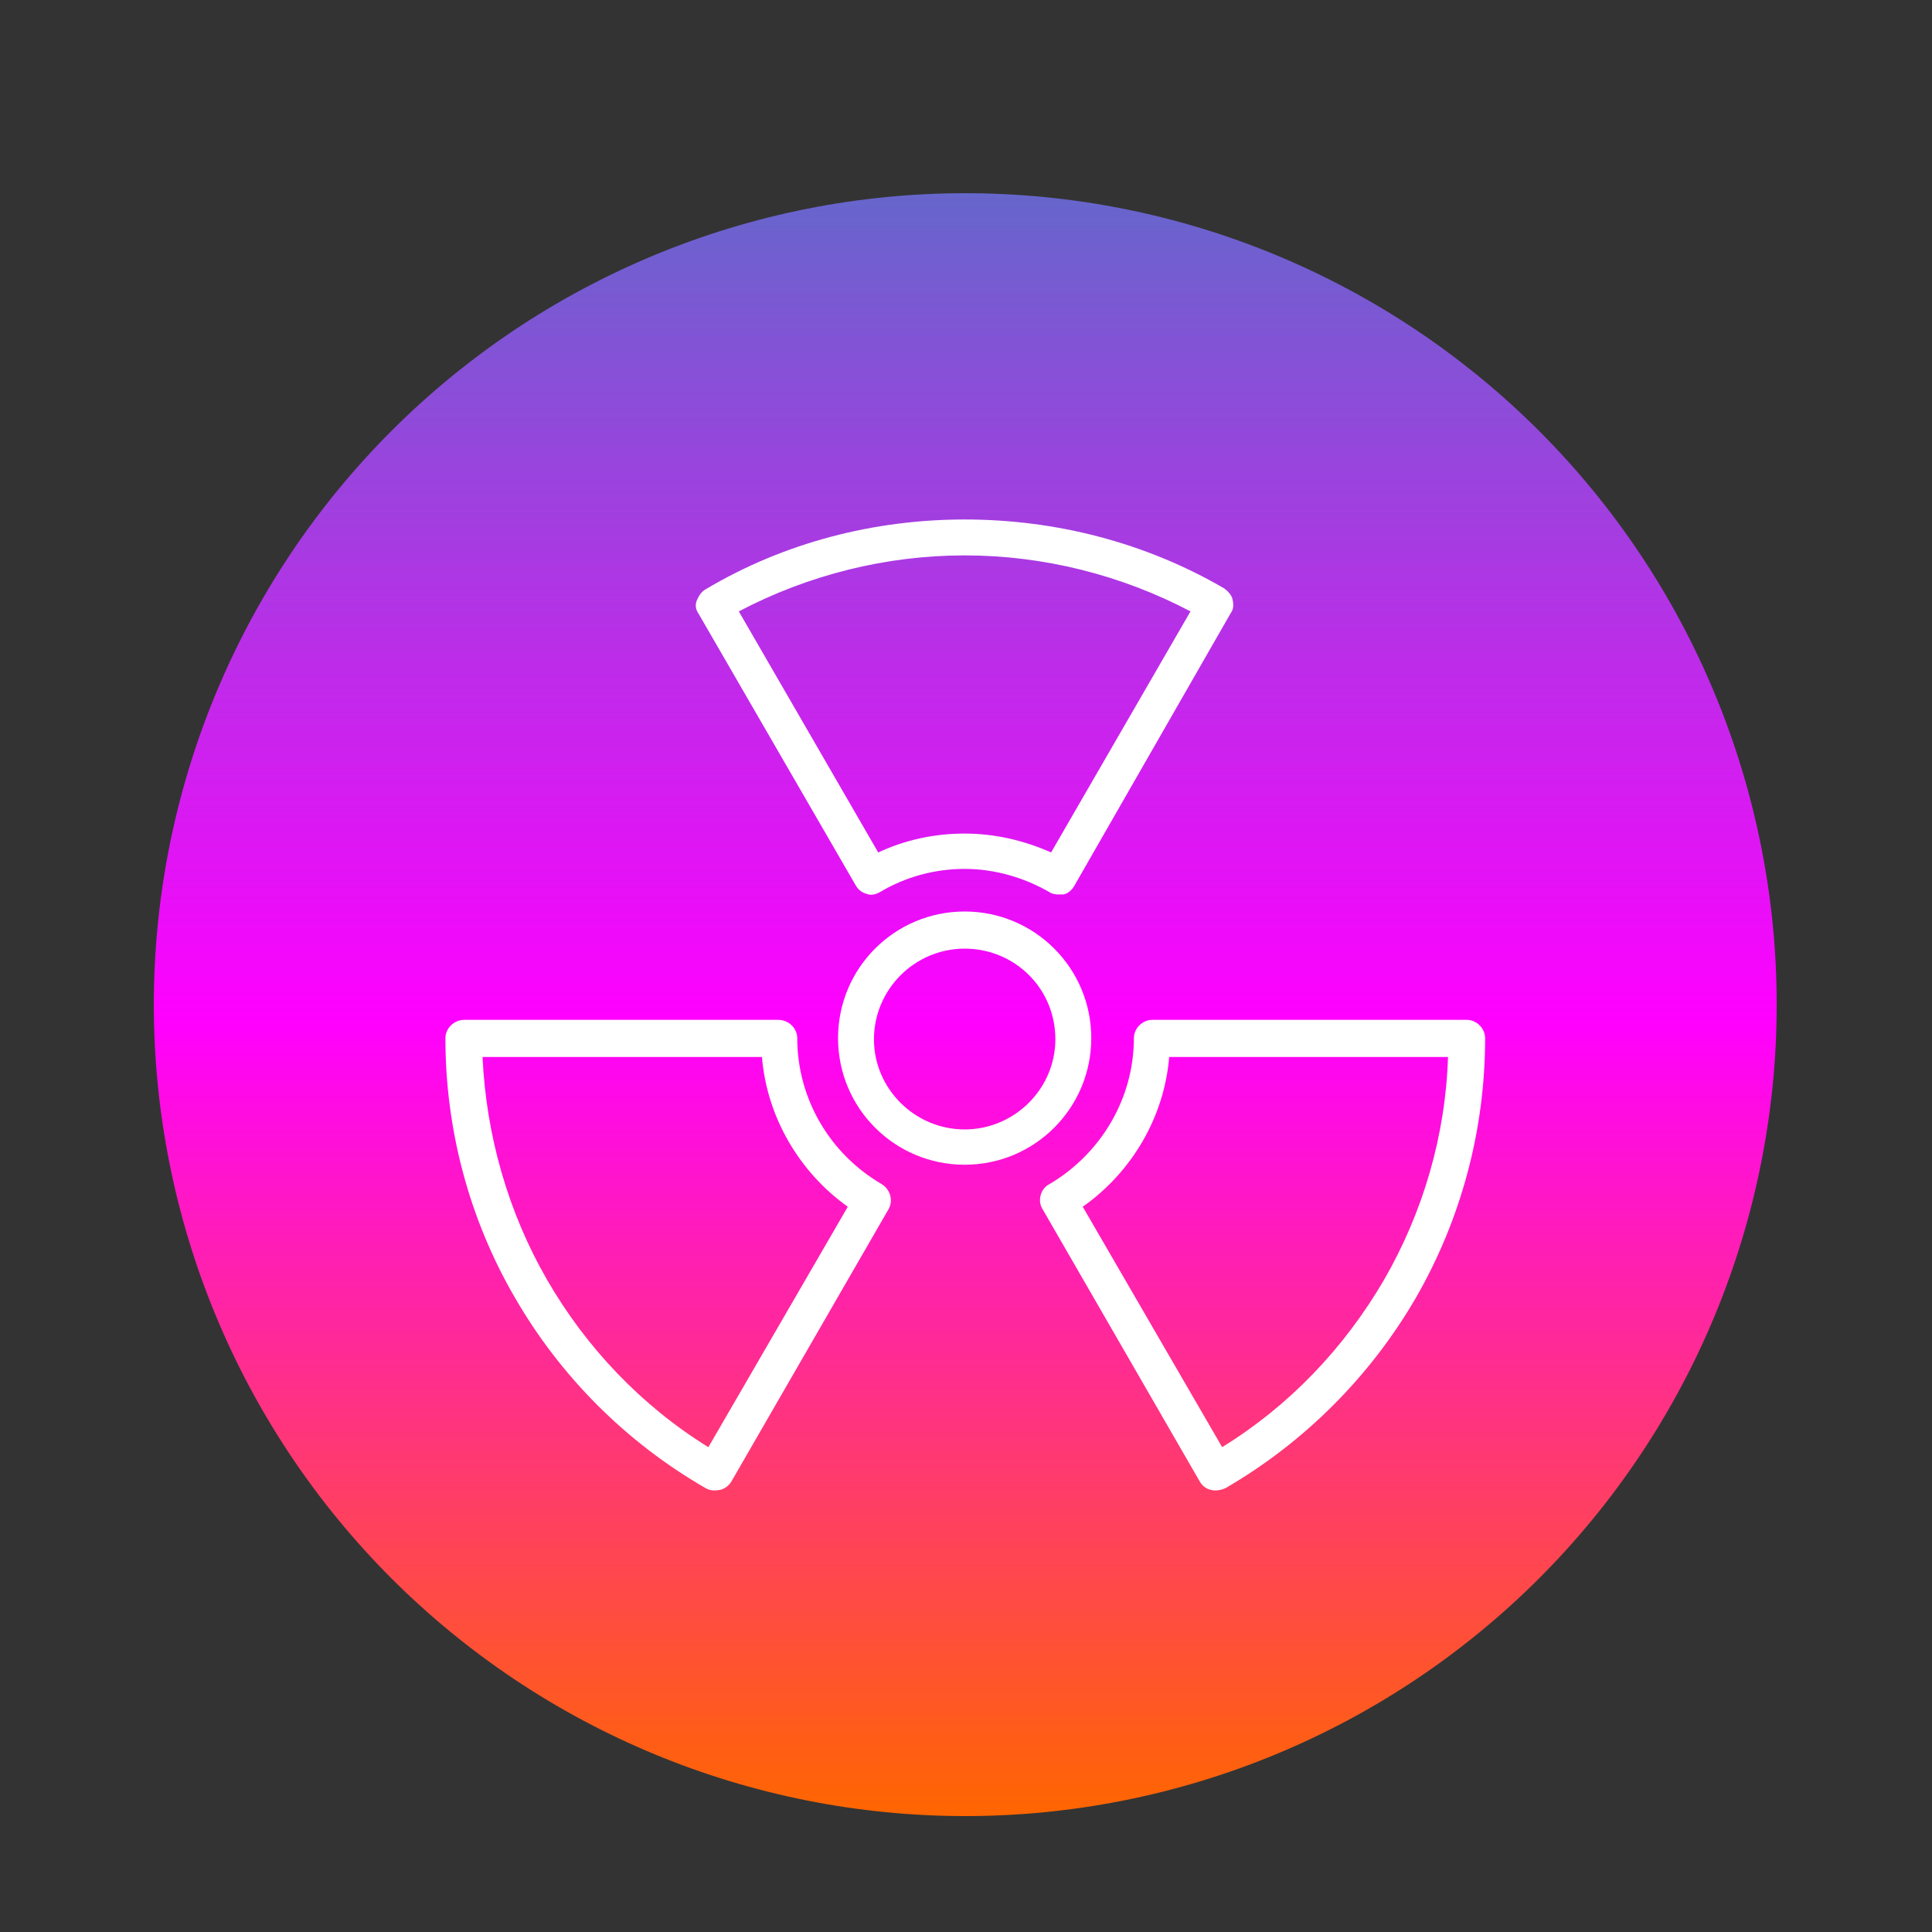 <svg xmlns="http://www.w3.org/2000/svg" xmlns:xlink="http://www.w3.org/1999/xlink" width="500" zoomAndPan="magnify" viewBox="0 0 375 375" height="500" preserveAspectRatio="xMidYMid meet" version="1.0"><rect x="0" y="0" width="375" height="375" fill="#333333" stroke="none"/><defs><clipPath id="e6b6bea21a"><path d="M 29.855 37.5 L 344.855 37.5 L 344.855 352.5 L 29.855 352.5 Z M 29.855 37.5 " clip-rule="nonzero"/></clipPath><clipPath id="b8cc22a043"><path d="M 344.855 195 C 344.855 197.578 344.793 200.152 344.668 202.727 C 344.539 205.301 344.352 207.871 344.098 210.438 C 343.848 213.004 343.531 215.559 343.152 218.109 C 342.773 220.66 342.332 223.199 341.832 225.727 C 341.328 228.254 340.762 230.77 340.137 233.27 C 339.512 235.77 338.824 238.254 338.074 240.719 C 337.328 243.188 336.52 245.633 335.648 248.059 C 334.781 250.488 333.855 252.891 332.867 255.273 C 331.883 257.652 330.836 260.008 329.734 262.34 C 328.633 264.672 327.477 266.973 326.258 269.246 C 325.043 271.52 323.773 273.762 322.449 275.973 C 321.125 278.184 319.746 280.359 318.312 282.504 C 316.883 284.645 315.398 286.754 313.863 288.824 C 312.328 290.895 310.742 292.926 309.105 294.918 C 307.473 296.91 305.789 298.859 304.059 300.77 C 302.324 302.68 300.551 304.547 298.727 306.371 C 296.902 308.191 295.039 309.969 293.129 311.699 C 291.219 313.43 289.266 315.113 287.273 316.75 C 285.281 318.383 283.25 319.969 281.18 321.504 C 279.109 323.039 277.004 324.523 274.859 325.957 C 272.715 327.387 270.539 328.766 268.328 330.094 C 266.117 331.418 263.875 332.688 261.602 333.902 C 259.328 335.117 257.027 336.277 254.695 337.379 C 252.367 338.48 250.012 339.523 247.629 340.512 C 245.25 341.496 242.844 342.426 240.418 343.293 C 237.988 344.16 235.543 344.969 233.078 345.719 C 230.609 346.465 228.125 347.152 225.625 347.781 C 223.125 348.406 220.613 348.973 218.082 349.473 C 215.555 349.977 213.016 350.418 210.469 350.797 C 207.918 351.172 205.359 351.488 202.793 351.742 C 200.23 351.996 197.66 352.184 195.086 352.309 C 192.512 352.438 189.934 352.5 187.355 352.5 C 184.781 352.5 182.203 352.438 179.629 352.309 C 177.055 352.184 174.484 351.996 171.918 351.742 C 169.355 351.488 166.797 351.172 164.246 350.797 C 161.695 350.418 159.16 349.977 156.629 349.473 C 154.102 348.973 151.59 348.406 149.086 347.781 C 146.586 347.152 144.105 346.465 141.637 345.719 C 139.172 344.969 136.723 344.16 134.297 343.293 C 131.871 342.426 129.465 341.496 127.086 340.512 C 124.703 339.523 122.348 338.48 120.016 337.379 C 117.688 336.277 115.387 335.117 113.113 333.902 C 110.84 332.688 108.598 331.418 106.387 330.094 C 104.176 328.766 101.996 327.387 99.855 325.957 C 97.711 324.523 95.605 323.039 93.535 321.504 C 91.465 319.969 89.434 318.383 87.441 316.75 C 85.449 315.113 83.496 313.43 81.586 311.699 C 79.676 309.969 77.809 308.191 75.988 306.371 C 74.164 304.547 72.387 302.68 70.656 300.77 C 68.926 298.859 67.242 296.91 65.609 294.918 C 63.973 292.926 62.387 290.895 60.852 288.824 C 59.316 286.754 57.832 284.645 56.402 282.504 C 54.969 280.359 53.59 278.184 52.266 275.973 C 50.941 273.762 49.668 271.52 48.453 269.246 C 47.238 266.973 46.082 264.672 44.98 262.34 C 43.875 260.008 42.832 257.652 41.848 255.273 C 40.859 252.891 39.934 250.488 39.062 248.059 C 38.195 245.633 37.387 243.188 36.641 240.719 C 35.891 238.254 35.203 235.77 34.578 233.27 C 33.949 230.77 33.387 228.254 32.883 225.727 C 32.379 223.199 31.941 220.66 31.562 218.109 C 31.184 215.559 30.867 213.004 30.617 210.438 C 30.363 207.871 30.172 205.301 30.047 202.727 C 29.922 200.152 29.855 197.578 29.855 195 C 29.855 192.422 29.922 189.848 30.047 187.273 C 30.172 184.699 30.363 182.129 30.617 179.562 C 30.867 176.996 31.184 174.441 31.562 171.891 C 31.941 169.34 32.379 166.801 32.883 164.273 C 33.387 161.746 33.949 159.23 34.578 156.73 C 35.203 154.23 35.891 151.746 36.641 149.281 C 37.387 146.812 38.195 144.367 39.062 141.941 C 39.934 139.512 40.859 137.109 41.848 134.727 C 42.832 132.348 43.875 129.988 44.98 127.66 C 46.082 125.328 47.238 123.027 48.453 120.754 C 49.668 118.48 50.941 116.238 52.266 114.027 C 53.59 111.816 54.969 109.641 56.402 107.496 C 57.832 105.355 59.316 103.246 60.852 101.176 C 62.387 99.105 63.973 97.074 65.609 95.082 C 67.242 93.09 68.926 91.141 70.656 89.23 C 72.387 87.32 74.164 85.453 75.988 83.629 C 77.809 81.809 79.676 80.031 81.586 78.301 C 83.496 76.57 85.449 74.887 87.441 73.25 C 89.434 71.617 91.465 70.031 93.535 68.496 C 95.605 66.961 97.711 65.477 99.855 64.043 C 101.996 62.613 104.176 61.234 106.387 59.906 C 108.598 58.582 110.84 57.312 113.113 56.098 C 115.387 54.883 117.688 53.723 120.016 52.621 C 122.348 51.52 124.703 50.477 127.086 49.488 C 129.465 48.504 131.871 47.574 134.297 46.707 C 136.723 45.84 139.172 45.031 141.637 44.281 C 144.105 43.535 146.586 42.848 149.086 42.219 C 151.59 41.594 154.102 41.027 156.629 40.527 C 159.16 40.023 161.695 39.582 164.246 39.203 C 166.797 38.828 169.355 38.512 171.918 38.258 C 174.484 38.004 177.055 37.816 179.629 37.691 C 182.203 37.562 184.781 37.5 187.355 37.5 C 189.934 37.5 192.512 37.562 195.086 37.691 C 197.66 37.816 200.23 38.004 202.793 38.258 C 205.359 38.512 207.918 38.828 210.469 39.203 C 213.016 39.582 215.555 40.023 218.082 40.527 C 220.613 41.027 223.125 41.594 225.625 42.219 C 228.125 42.848 230.609 43.535 233.078 44.281 C 235.543 45.031 237.992 45.84 240.418 46.707 C 242.844 47.574 245.25 48.504 247.629 49.488 C 250.012 50.477 252.367 51.52 254.695 52.621 C 257.027 53.723 259.328 54.883 261.602 56.098 C 263.875 57.312 266.117 58.582 268.328 59.906 C 270.539 61.234 272.715 62.613 274.859 64.043 C 277.004 65.477 279.109 66.961 281.18 68.496 C 283.25 70.031 285.281 71.617 287.273 73.25 C 289.266 74.887 291.219 76.57 293.129 78.301 C 295.039 80.031 296.902 81.809 298.727 83.629 C 300.551 85.453 302.324 87.32 304.059 89.23 C 305.789 91.141 307.473 93.09 309.105 95.082 C 310.742 97.074 312.328 99.105 313.863 101.176 C 315.398 103.246 316.883 105.355 318.312 107.496 C 319.746 109.641 321.125 111.816 322.449 114.027 C 323.773 116.238 325.043 118.48 326.258 120.754 C 327.477 123.027 328.633 125.328 329.734 127.66 C 330.836 129.988 331.883 132.348 332.867 134.727 C 333.855 137.109 334.781 139.512 335.648 141.941 C 336.52 144.367 337.328 146.812 338.074 149.281 C 338.824 151.746 339.512 154.23 340.137 156.73 C 340.762 159.23 341.328 161.746 341.832 164.273 C 342.332 166.801 342.773 169.34 343.152 171.891 C 343.531 174.441 343.848 176.996 344.098 179.562 C 344.352 182.129 344.539 184.699 344.668 187.273 C 344.793 189.848 344.855 192.422 344.855 195 Z M 344.855 195 " clip-rule="nonzero"/></clipPath><linearGradient x1="1333.33" gradientTransform="matrix(0.118, 0, 0, 0.118, 29.857, 37.5)" y1="-0" x2="1333.33" gradientUnits="userSpaceOnUse" y2="2666" id="78f424f0de"><stop stop-opacity="1" stop-color="rgb(39.999%, 39.999%, 79.999%)" offset="0"/><stop stop-opacity="1" stop-color="rgb(40.459%, 39.693%, 80.151%)" offset="0.004"/><stop stop-opacity="1" stop-color="rgb(40.918%, 39.386%, 80.305%)" offset="0.008"/><stop stop-opacity="1" stop-color="rgb(41.377%, 39.079%, 80.458%)" offset="0.012"/><stop stop-opacity="1" stop-color="rgb(41.837%, 38.774%, 80.612%)" offset="0.016"/><stop stop-opacity="1" stop-color="rgb(42.296%, 38.467%, 80.765%)" offset="0.02"/><stop stop-opacity="1" stop-color="rgb(42.757%, 38.161%, 80.919%)" offset="0.023"/><stop stop-opacity="1" stop-color="rgb(43.216%, 37.854%, 81.071%)" offset="0.027"/><stop stop-opacity="1" stop-color="rgb(43.675%, 37.549%, 81.224%)" offset="0.031"/><stop stop-opacity="1" stop-color="rgb(44.135%, 37.242%, 81.377%)" offset="0.035"/><stop stop-opacity="1" stop-color="rgb(44.594%, 36.937%, 81.531%)" offset="0.039"/><stop stop-opacity="1" stop-color="rgb(45.053%, 36.63%, 81.683%)" offset="0.043"/><stop stop-opacity="1" stop-color="rgb(45.512%, 36.324%, 81.837%)" offset="0.047"/><stop stop-opacity="1" stop-color="rgb(45.972%, 36.017%, 81.99%)" offset="0.051"/><stop stop-opacity="1" stop-color="rgb(46.431%, 35.712%, 82.143%)" offset="0.055"/><stop stop-opacity="1" stop-color="rgb(46.89%, 35.405%, 82.295%)" offset="0.059"/><stop stop-opacity="1" stop-color="rgb(47.351%, 35.098%, 82.449%)" offset="0.062"/><stop stop-opacity="1" stop-color="rgb(47.81%, 34.792%, 82.602%)" offset="0.066"/><stop stop-opacity="1" stop-color="rgb(48.27%, 34.486%, 82.756%)" offset="0.07"/><stop stop-opacity="1" stop-color="rgb(48.729%, 34.18%, 82.909%)" offset="0.074"/><stop stop-opacity="1" stop-color="rgb(49.188%, 33.873%, 83.063%)" offset="0.078"/><stop stop-opacity="1" stop-color="rgb(49.648%, 33.566%, 83.215%)" offset="0.082"/><stop stop-opacity="1" stop-color="rgb(50.107%, 33.261%, 83.368%)" offset="0.086"/><stop stop-opacity="1" stop-color="rgb(50.566%, 32.954%, 83.521%)" offset="0.09"/><stop stop-opacity="1" stop-color="rgb(51.025%, 32.648%, 83.675%)" offset="0.094"/><stop stop-opacity="1" stop-color="rgb(51.485%, 32.341%, 83.827%)" offset="0.098"/><stop stop-opacity="1" stop-color="rgb(51.945%, 32.036%, 83.981%)" offset="0.102"/><stop stop-opacity="1" stop-color="rgb(52.405%, 31.729%, 84.134%)" offset="0.105"/><stop stop-opacity="1" stop-color="rgb(52.864%, 31.422%, 84.288%)" offset="0.109"/><stop stop-opacity="1" stop-color="rgb(53.323%, 31.116%, 84.441%)" offset="0.113"/><stop stop-opacity="1" stop-color="rgb(53.783%, 30.811%, 84.593%)" offset="0.117"/><stop stop-opacity="1" stop-color="rgb(54.242%, 30.504%, 84.746%)" offset="0.121"/><stop stop-opacity="1" stop-color="rgb(54.701%, 30.197%, 84.9%)" offset="0.125"/><stop stop-opacity="1" stop-color="rgb(55.161%, 29.89%, 85.052%)" offset="0.129"/><stop stop-opacity="1" stop-color="rgb(55.62%, 29.585%, 85.207%)" offset="0.133"/><stop stop-opacity="1" stop-color="rgb(56.079%, 29.279%, 85.359%)" offset="0.137"/><stop stop-opacity="1" stop-color="rgb(56.54%, 28.972%, 85.513%)" offset="0.141"/><stop stop-opacity="1" stop-color="rgb(56.999%, 28.665%, 85.666%)" offset="0.145"/><stop stop-opacity="1" stop-color="rgb(57.458%, 28.36%, 85.818%)" offset="0.148"/><stop stop-opacity="1" stop-color="rgb(57.918%, 28.053%, 85.971%)" offset="0.152"/><stop stop-opacity="1" stop-color="rgb(58.377%, 27.748%, 86.125%)" offset="0.156"/><stop stop-opacity="1" stop-color="rgb(58.836%, 27.441%, 86.278%)" offset="0.16"/><stop stop-opacity="1" stop-color="rgb(59.296%, 27.135%, 86.432%)" offset="0.164"/><stop stop-opacity="1" stop-color="rgb(59.755%, 26.828%, 86.584%)" offset="0.168"/><stop stop-opacity="1" stop-color="rgb(60.214%, 26.523%, 86.737%)" offset="0.172"/><stop stop-opacity="1" stop-color="rgb(60.674%, 26.216%, 86.89%)" offset="0.176"/><stop stop-opacity="1" stop-color="rgb(61.134%, 25.909%, 87.044%)" offset="0.18"/><stop stop-opacity="1" stop-color="rgb(61.594%, 25.603%, 87.196%)" offset="0.184"/><stop stop-opacity="1" stop-color="rgb(62.053%, 25.298%, 87.35%)" offset="0.188"/><stop stop-opacity="1" stop-color="rgb(62.512%, 24.991%, 87.503%)" offset="0.191"/><stop stop-opacity="1" stop-color="rgb(62.971%, 24.684%, 87.657%)" offset="0.195"/><stop stop-opacity="1" stop-color="rgb(63.431%, 24.377%, 87.81%)" offset="0.199"/><stop stop-opacity="1" stop-color="rgb(63.89%, 24.072%, 87.962%)" offset="0.203"/><stop stop-opacity="1" stop-color="rgb(64.349%, 23.766%, 88.115%)" offset="0.207"/><stop stop-opacity="1" stop-color="rgb(64.809%, 23.459%, 88.269%)" offset="0.211"/><stop stop-opacity="1" stop-color="rgb(65.268%, 23.152%, 88.422%)" offset="0.215"/><stop stop-opacity="1" stop-color="rgb(65.729%, 22.847%, 88.576%)" offset="0.219"/><stop stop-opacity="1" stop-color="rgb(66.188%, 22.54%, 88.728%)" offset="0.223"/><stop stop-opacity="1" stop-color="rgb(66.647%, 22.234%, 88.882%)" offset="0.227"/><stop stop-opacity="1" stop-color="rgb(67.107%, 21.927%, 89.035%)" offset="0.23"/><stop stop-opacity="1" stop-color="rgb(67.566%, 21.622%, 89.188%)" offset="0.234"/><stop stop-opacity="1" stop-color="rgb(68.025%, 21.315%, 89.34%)" offset="0.238"/><stop stop-opacity="1" stop-color="rgb(68.484%, 21.008%, 89.494%)" offset="0.242"/><stop stop-opacity="1" stop-color="rgb(68.944%, 20.702%, 89.647%)" offset="0.246"/><stop stop-opacity="1" stop-color="rgb(69.403%, 20.396%, 89.801%)" offset="0.25"/><stop stop-opacity="1" stop-color="rgb(69.862%, 20.09%, 89.954%)" offset="0.254"/><stop stop-opacity="1" stop-color="rgb(70.323%, 19.783%, 90.108%)" offset="0.258"/><stop stop-opacity="1" stop-color="rgb(70.782%, 19.476%, 90.26%)" offset="0.262"/><stop stop-opacity="1" stop-color="rgb(71.242%, 19.171%, 90.413%)" offset="0.266"/><stop stop-opacity="1" stop-color="rgb(71.701%, 18.864%, 90.565%)" offset="0.27"/><stop stop-opacity="1" stop-color="rgb(72.16%, 18.558%, 90.72%)" offset="0.273"/><stop stop-opacity="1" stop-color="rgb(72.62%, 18.251%, 90.872%)" offset="0.277"/><stop stop-opacity="1" stop-color="rgb(73.079%, 17.946%, 91.026%)" offset="0.281"/><stop stop-opacity="1" stop-color="rgb(73.538%, 17.639%, 91.179%)" offset="0.285"/><stop stop-opacity="1" stop-color="rgb(73.997%, 17.334%, 91.331%)" offset="0.289"/><stop stop-opacity="1" stop-color="rgb(74.457%, 17.027%, 91.484%)" offset="0.293"/><stop stop-opacity="1" stop-color="rgb(74.918%, 16.721%, 91.638%)" offset="0.297"/><stop stop-opacity="1" stop-color="rgb(75.377%, 16.414%, 91.791%)" offset="0.301"/><stop stop-opacity="1" stop-color="rgb(75.836%, 16.109%, 91.945%)" offset="0.305"/><stop stop-opacity="1" stop-color="rgb(76.295%, 15.802%, 92.097%)" offset="0.309"/><stop stop-opacity="1" stop-color="rgb(76.755%, 15.495%, 92.252%)" offset="0.312"/><stop stop-opacity="1" stop-color="rgb(77.214%, 15.189%, 92.404%)" offset="0.316"/><stop stop-opacity="1" stop-color="rgb(77.673%, 14.883%, 92.557%)" offset="0.32"/><stop stop-opacity="1" stop-color="rgb(78.133%, 14.577%, 92.709%)" offset="0.324"/><stop stop-opacity="1" stop-color="rgb(78.592%, 14.27%, 92.863%)" offset="0.328"/><stop stop-opacity="1" stop-color="rgb(79.051%, 13.963%, 93.016%)" offset="0.332"/><stop stop-opacity="1" stop-color="rgb(79.512%, 13.658%, 93.17%)" offset="0.336"/><stop stop-opacity="1" stop-color="rgb(79.971%, 13.351%, 93.323%)" offset="0.34"/><stop stop-opacity="1" stop-color="rgb(80.431%, 13.045%, 93.477%)" offset="0.344"/><stop stop-opacity="1" stop-color="rgb(80.89%, 12.738%, 93.629%)" offset="0.348"/><stop stop-opacity="1" stop-color="rgb(81.349%, 12.433%, 93.782%)" offset="0.352"/><stop stop-opacity="1" stop-color="rgb(81.808%, 12.126%, 93.935%)" offset="0.355"/><stop stop-opacity="1" stop-color="rgb(82.268%, 11.819%, 94.089%)" offset="0.359"/><stop stop-opacity="1" stop-color="rgb(82.727%, 11.513%, 94.241%)" offset="0.363"/><stop stop-opacity="1" stop-color="rgb(83.186%, 11.208%, 94.395%)" offset="0.367"/><stop stop-opacity="1" stop-color="rgb(83.646%, 10.901%, 94.548%)" offset="0.371"/><stop stop-opacity="1" stop-color="rgb(84.106%, 10.594%, 94.702%)" offset="0.375"/><stop stop-opacity="1" stop-color="rgb(84.566%, 10.287%, 94.855%)" offset="0.379"/><stop stop-opacity="1" stop-color="rgb(85.025%, 9.982%, 95.007%)" offset="0.383"/><stop stop-opacity="1" stop-color="rgb(85.484%, 9.676%, 95.16%)" offset="0.387"/><stop stop-opacity="1" stop-color="rgb(85.944%, 9.369%, 95.314%)" offset="0.391"/><stop stop-opacity="1" stop-color="rgb(86.403%, 9.062%, 95.467%)" offset="0.395"/><stop stop-opacity="1" stop-color="rgb(86.862%, 8.757%, 95.621%)" offset="0.398"/><stop stop-opacity="1" stop-color="rgb(87.321%, 8.45%, 95.773%)" offset="0.402"/><stop stop-opacity="1" stop-color="rgb(87.782%, 8.144%, 95.927%)" offset="0.406"/><stop stop-opacity="1" stop-color="rgb(88.242%, 7.837%, 96.08%)" offset="0.41"/><stop stop-opacity="1" stop-color="rgb(88.701%, 7.532%, 96.233%)" offset="0.414"/><stop stop-opacity="1" stop-color="rgb(89.16%, 7.225%, 96.385%)" offset="0.418"/><stop stop-opacity="1" stop-color="rgb(89.619%, 6.92%, 96.539%)" offset="0.422"/><stop stop-opacity="1" stop-color="rgb(90.079%, 6.613%, 96.692%)" offset="0.426"/><stop stop-opacity="1" stop-color="rgb(90.538%, 6.306%, 96.846%)" offset="0.43"/><stop stop-opacity="1" stop-color="rgb(90.997%, 6%, 96.999%)" offset="0.434"/><stop stop-opacity="1" stop-color="rgb(91.457%, 5.695%, 97.151%)" offset="0.438"/><stop stop-opacity="1" stop-color="rgb(91.916%, 5.388%, 97.304%)" offset="0.441"/><stop stop-opacity="1" stop-color="rgb(92.377%, 5.081%, 97.458%)" offset="0.445"/><stop stop-opacity="1" stop-color="rgb(92.836%, 4.774%, 97.61%)" offset="0.449"/><stop stop-opacity="1" stop-color="rgb(93.295%, 4.469%, 97.765%)" offset="0.453"/><stop stop-opacity="1" stop-color="rgb(93.755%, 4.163%, 97.917%)" offset="0.457"/><stop stop-opacity="1" stop-color="rgb(94.214%, 3.856%, 98.071%)" offset="0.461"/><stop stop-opacity="1" stop-color="rgb(94.673%, 3.549%, 98.224%)" offset="0.465"/><stop stop-opacity="1" stop-color="rgb(95.132%, 3.244%, 98.376%)" offset="0.469"/><stop stop-opacity="1" stop-color="rgb(95.592%, 2.937%, 98.529%)" offset="0.473"/><stop stop-opacity="1" stop-color="rgb(96.051%, 2.631%, 98.683%)" offset="0.477"/><stop stop-opacity="1" stop-color="rgb(96.51%, 2.324%, 98.836%)" offset="0.48"/><stop stop-opacity="1" stop-color="rgb(96.971%, 2.019%, 98.99%)" offset="0.484"/><stop stop-opacity="1" stop-color="rgb(97.43%, 1.712%, 99.142%)" offset="0.488"/><stop stop-opacity="1" stop-color="rgb(97.89%, 1.405%, 99.297%)" offset="0.492"/><stop stop-opacity="1" stop-color="rgb(98.349%, 1.099%, 99.449%)" offset="0.496"/><stop stop-opacity="1" stop-color="rgb(98.808%, 0.793%, 99.602%)" offset="0.5"/><stop stop-opacity="1" stop-color="rgb(99.268%, 0.487%, 99.754%)" offset="0.504"/><stop stop-opacity="1" stop-color="rgb(99.727%, 0.18%, 99.908%)" offset="0.508"/><stop stop-opacity="1" stop-color="rgb(99.863%, 0.314%, 99.393%)" offset="0.512"/><stop stop-opacity="1" stop-color="rgb(100%, 0.449%, 98.877%)" offset="0.516"/><stop stop-opacity="1" stop-color="rgb(100%, 0.766%, 98.08%)" offset="0.52"/><stop stop-opacity="1" stop-color="rgb(100%, 1.085%, 97.284%)" offset="0.523"/><stop stop-opacity="1" stop-color="rgb(100%, 1.404%, 96.486%)" offset="0.527"/><stop stop-opacity="1" stop-color="rgb(100%, 1.723%, 95.689%)" offset="0.531"/><stop stop-opacity="1" stop-color="rgb(100%, 2.042%, 94.891%)" offset="0.535"/><stop stop-opacity="1" stop-color="rgb(100%, 2.361%, 94.095%)" offset="0.539"/><stop stop-opacity="1" stop-color="rgb(100%, 2.679%, 93.298%)" offset="0.543"/><stop stop-opacity="1" stop-color="rgb(100%, 2.998%, 92.502%)" offset="0.547"/><stop stop-opacity="1" stop-color="rgb(100%, 3.317%, 91.704%)" offset="0.551"/><stop stop-opacity="1" stop-color="rgb(100%, 3.636%, 90.907%)" offset="0.555"/><stop stop-opacity="1" stop-color="rgb(100%, 3.955%, 90.109%)" offset="0.559"/><stop stop-opacity="1" stop-color="rgb(100%, 4.274%, 89.313%)" offset="0.562"/><stop stop-opacity="1" stop-color="rgb(100%, 4.593%, 88.516%)" offset="0.566"/><stop stop-opacity="1" stop-color="rgb(100%, 4.912%, 87.72%)" offset="0.57"/><stop stop-opacity="1" stop-color="rgb(100%, 5.229%, 86.922%)" offset="0.574"/><stop stop-opacity="1" stop-color="rgb(100%, 5.548%, 86.125%)" offset="0.578"/><stop stop-opacity="1" stop-color="rgb(100%, 5.867%, 85.327%)" offset="0.582"/><stop stop-opacity="1" stop-color="rgb(100%, 6.186%, 84.531%)" offset="0.586"/><stop stop-opacity="1" stop-color="rgb(100%, 6.505%, 83.734%)" offset="0.59"/><stop stop-opacity="1" stop-color="rgb(100%, 6.824%, 82.938%)" offset="0.594"/><stop stop-opacity="1" stop-color="rgb(100%, 7.143%, 82.14%)" offset="0.598"/><stop stop-opacity="1" stop-color="rgb(100%, 7.462%, 81.343%)" offset="0.602"/><stop stop-opacity="1" stop-color="rgb(100%, 7.78%, 80.547%)" offset="0.605"/><stop stop-opacity="1" stop-color="rgb(100%, 8.099%, 79.75%)" offset="0.609"/><stop stop-opacity="1" stop-color="rgb(100%, 8.418%, 78.952%)" offset="0.613"/><stop stop-opacity="1" stop-color="rgb(100%, 8.737%, 78.156%)" offset="0.617"/><stop stop-opacity="1" stop-color="rgb(100%, 9.056%, 77.357%)" offset="0.621"/><stop stop-opacity="1" stop-color="rgb(100%, 9.375%, 76.561%)" offset="0.625"/><stop stop-opacity="1" stop-color="rgb(100%, 9.692%, 75.764%)" offset="0.629"/><stop stop-opacity="1" stop-color="rgb(100%, 10.011%, 74.968%)" offset="0.633"/><stop stop-opacity="1" stop-color="rgb(100%, 10.33%, 74.17%)" offset="0.637"/><stop stop-opacity="1" stop-color="rgb(100%, 10.649%, 73.373%)" offset="0.641"/><stop stop-opacity="1" stop-color="rgb(100%, 10.968%, 72.575%)" offset="0.645"/><stop stop-opacity="1" stop-color="rgb(100%, 11.287%, 71.779%)" offset="0.648"/><stop stop-opacity="1" stop-color="rgb(100%, 11.606%, 70.982%)" offset="0.652"/><stop stop-opacity="1" stop-color="rgb(100%, 11.925%, 70.186%)" offset="0.656"/><stop stop-opacity="1" stop-color="rgb(100%, 12.244%, 69.388%)" offset="0.66"/><stop stop-opacity="1" stop-color="rgb(100%, 12.563%, 68.591%)" offset="0.664"/><stop stop-opacity="1" stop-color="rgb(100%, 12.881%, 67.793%)" offset="0.668"/><stop stop-opacity="1" stop-color="rgb(100%, 13.2%, 66.997%)" offset="0.672"/><stop stop-opacity="1" stop-color="rgb(100%, 13.519%, 66.2%)" offset="0.676"/><stop stop-opacity="1" stop-color="rgb(100%, 13.838%, 65.404%)" offset="0.68"/><stop stop-opacity="1" stop-color="rgb(100%, 14.156%, 64.606%)" offset="0.684"/><stop stop-opacity="1" stop-color="rgb(100%, 14.474%, 63.809%)" offset="0.688"/><stop stop-opacity="1" stop-color="rgb(100%, 14.793%, 63.013%)" offset="0.691"/><stop stop-opacity="1" stop-color="rgb(100%, 15.112%, 62.216%)" offset="0.695"/><stop stop-opacity="1" stop-color="rgb(100%, 15.431%, 61.418%)" offset="0.699"/><stop stop-opacity="1" stop-color="rgb(100%, 15.75%, 60.622%)" offset="0.703"/><stop stop-opacity="1" stop-color="rgb(100%, 16.069%, 59.824%)" offset="0.707"/><stop stop-opacity="1" stop-color="rgb(100%, 16.388%, 59.027%)" offset="0.711"/><stop stop-opacity="1" stop-color="rgb(100%, 16.707%, 58.231%)" offset="0.715"/><stop stop-opacity="1" stop-color="rgb(100%, 17.026%, 57.434%)" offset="0.719"/><stop stop-opacity="1" stop-color="rgb(100%, 17.345%, 56.636%)" offset="0.723"/><stop stop-opacity="1" stop-color="rgb(100%, 17.664%, 55.84%)" offset="0.727"/><stop stop-opacity="1" stop-color="rgb(100%, 17.982%, 55.042%)" offset="0.73"/><stop stop-opacity="1" stop-color="rgb(100%, 18.301%, 54.245%)" offset="0.734"/><stop stop-opacity="1" stop-color="rgb(100%, 18.619%, 53.448%)" offset="0.738"/><stop stop-opacity="1" stop-color="rgb(100%, 18.938%, 52.652%)" offset="0.742"/><stop stop-opacity="1" stop-color="rgb(100%, 19.257%, 51.854%)" offset="0.746"/><stop stop-opacity="1" stop-color="rgb(100%, 19.576%, 51.057%)" offset="0.75"/><stop stop-opacity="1" stop-color="rgb(100%, 19.894%, 50.259%)" offset="0.754"/><stop stop-opacity="1" stop-color="rgb(100%, 20.213%, 49.463%)" offset="0.758"/><stop stop-opacity="1" stop-color="rgb(100%, 20.532%, 48.666%)" offset="0.762"/><stop stop-opacity="1" stop-color="rgb(100%, 20.851%, 47.87%)" offset="0.766"/><stop stop-opacity="1" stop-color="rgb(100%, 21.17%, 47.072%)" offset="0.77"/><stop stop-opacity="1" stop-color="rgb(100%, 21.489%, 46.275%)" offset="0.773"/><stop stop-opacity="1" stop-color="rgb(100%, 21.808%, 45.479%)" offset="0.777"/><stop stop-opacity="1" stop-color="rgb(100%, 22.127%, 44.682%)" offset="0.781"/><stop stop-opacity="1" stop-color="rgb(100%, 22.446%, 43.884%)" offset="0.785"/><stop stop-opacity="1" stop-color="rgb(100%, 22.765%, 43.088%)" offset="0.789"/><stop stop-opacity="1" stop-color="rgb(100%, 23.082%, 42.29%)" offset="0.793"/><stop stop-opacity="1" stop-color="rgb(100%, 23.401%, 41.493%)" offset="0.797"/><stop stop-opacity="1" stop-color="rgb(100%, 23.72%, 40.697%)" offset="0.801"/><stop stop-opacity="1" stop-color="rgb(100%, 24.039%, 39.9%)" offset="0.805"/><stop stop-opacity="1" stop-color="rgb(100%, 24.358%, 39.102%)" offset="0.809"/><stop stop-opacity="1" stop-color="rgb(100%, 24.677%, 38.306%)" offset="0.812"/><stop stop-opacity="1" stop-color="rgb(100%, 24.995%, 37.508%)" offset="0.816"/><stop stop-opacity="1" stop-color="rgb(100%, 25.314%, 36.711%)" offset="0.82"/><stop stop-opacity="1" stop-color="rgb(100%, 25.633%, 35.915%)" offset="0.824"/><stop stop-opacity="1" stop-color="rgb(100%, 25.952%, 35.118%)" offset="0.828"/><stop stop-opacity="1" stop-color="rgb(100%, 26.271%, 34.32%)" offset="0.832"/><stop stop-opacity="1" stop-color="rgb(100%, 26.59%, 33.524%)" offset="0.836"/><stop stop-opacity="1" stop-color="rgb(100%, 26.909%, 32.726%)" offset="0.84"/><stop stop-opacity="1" stop-color="rgb(100%, 27.228%, 31.929%)" offset="0.844"/><stop stop-opacity="1" stop-color="rgb(100%, 27.545%, 31.133%)" offset="0.848"/><stop stop-opacity="1" stop-color="rgb(100%, 27.864%, 30.336%)" offset="0.852"/><stop stop-opacity="1" stop-color="rgb(100%, 28.183%, 29.538%)" offset="0.855"/><stop stop-opacity="1" stop-color="rgb(100%, 28.502%, 28.741%)" offset="0.859"/><stop stop-opacity="1" stop-color="rgb(100%, 28.821%, 27.943%)" offset="0.863"/><stop stop-opacity="1" stop-color="rgb(100%, 29.14%, 27.147%)" offset="0.867"/><stop stop-opacity="1" stop-color="rgb(100%, 29.459%, 26.35%)" offset="0.871"/><stop stop-opacity="1" stop-color="rgb(100%, 29.778%, 25.554%)" offset="0.875"/><stop stop-opacity="1" stop-color="rgb(100%, 30.096%, 24.756%)" offset="0.879"/><stop stop-opacity="1" stop-color="rgb(100%, 30.415%, 23.959%)" offset="0.883"/><stop stop-opacity="1" stop-color="rgb(100%, 30.734%, 23.163%)" offset="0.887"/><stop stop-opacity="1" stop-color="rgb(100%, 31.053%, 22.366%)" offset="0.891"/><stop stop-opacity="1" stop-color="rgb(100%, 31.372%, 21.568%)" offset="0.895"/><stop stop-opacity="1" stop-color="rgb(100%, 31.691%, 20.772%)" offset="0.898"/><stop stop-opacity="1" stop-color="rgb(100%, 32.008%, 19.974%)" offset="0.902"/><stop stop-opacity="1" stop-color="rgb(100%, 32.327%, 19.177%)" offset="0.906"/><stop stop-opacity="1" stop-color="rgb(100%, 32.646%, 18.381%)" offset="0.91"/><stop stop-opacity="1" stop-color="rgb(100%, 32.965%, 17.584%)" offset="0.914"/><stop stop-opacity="1" stop-color="rgb(100%, 33.284%, 16.786%)" offset="0.918"/><stop stop-opacity="1" stop-color="rgb(100%, 33.603%, 15.99%)" offset="0.922"/><stop stop-opacity="1" stop-color="rgb(100%, 33.922%, 15.192%)" offset="0.926"/><stop stop-opacity="1" stop-color="rgb(100%, 34.241%, 14.395%)" offset="0.93"/><stop stop-opacity="1" stop-color="rgb(100%, 34.56%, 13.599%)" offset="0.934"/><stop stop-opacity="1" stop-color="rgb(100%, 34.879%, 12.802%)" offset="0.938"/><stop stop-opacity="1" stop-color="rgb(100%, 35.197%, 12.004%)" offset="0.941"/><stop stop-opacity="1" stop-color="rgb(100%, 35.516%, 11.208%)" offset="0.945"/><stop stop-opacity="1" stop-color="rgb(100%, 35.835%, 10.41%)" offset="0.949"/><stop stop-opacity="1" stop-color="rgb(100%, 36.154%, 9.613%)" offset="0.953"/><stop stop-opacity="1" stop-color="rgb(100%, 36.472%, 8.817%)" offset="0.957"/><stop stop-opacity="1" stop-color="rgb(100%, 36.79%, 8.02%)" offset="0.961"/><stop stop-opacity="1" stop-color="rgb(100%, 37.109%, 7.222%)" offset="0.965"/><stop stop-opacity="1" stop-color="rgb(100%, 37.428%, 6.425%)" offset="0.969"/><stop stop-opacity="1" stop-color="rgb(100%, 37.747%, 5.629%)" offset="0.973"/><stop stop-opacity="1" stop-color="rgb(100%, 38.066%, 4.832%)" offset="0.977"/><stop stop-opacity="1" stop-color="rgb(100%, 38.385%, 4.034%)" offset="0.98"/><stop stop-opacity="1" stop-color="rgb(100%, 38.704%, 3.238%)" offset="0.984"/><stop stop-opacity="1" stop-color="rgb(100%, 39.023%, 2.44%)" offset="0.988"/><stop stop-opacity="1" stop-color="rgb(100%, 39.342%, 1.643%)" offset="0.992"/><stop stop-opacity="1" stop-color="rgb(100%, 39.661%, 0.847%)" offset="0.996"/><stop stop-opacity="1" stop-color="rgb(100%, 39.98%, 0.05%)" offset="1"/></linearGradient></defs><g clip-path="url(#e6b6bea21a)"><g clip-path="url(#b8cc22a043)"><path fill="url(#78f424f0de)" d="M 29.855 37.5 L 29.855 352.5 L 344.855 352.5 L 344.855 37.5 Z M 29.855 37.5 " fill-rule="nonzero"/></g></g><path fill="#ffffff" d="M 205.434 173.613 C 204.844 173.613 204.137 173.496 203.664 173.141 C 198.699 170.305 193.027 168.652 187.238 168.652 C 181.449 168.652 175.777 170.188 170.816 173.141 C 169.988 173.613 169.043 173.852 168.215 173.496 C 167.27 173.258 166.562 172.668 166.09 171.84 L 135.605 119.145 C 135.016 118.316 134.895 117.371 135.25 116.547 C 135.605 115.719 136.078 114.891 136.906 114.418 C 152.148 105.32 169.633 100.832 187.238 100.832 C 204.961 100.832 222.332 105.32 237.574 114.184 C 238.398 114.773 239.109 115.602 239.227 116.309 C 239.465 117.371 239.465 118.199 238.871 119.027 L 208.508 171.961 C 208.035 172.785 207.207 173.496 206.379 173.613 C 206.145 173.613 205.789 173.613 205.434 173.613 Z M 187.238 161.797 C 193.027 161.797 198.699 163.098 204.016 165.461 L 231.074 118.672 C 217.605 111.582 202.48 107.801 187.238 107.801 C 171.996 107.801 156.875 111.582 143.402 118.672 L 170.461 165.461 C 175.777 162.98 181.449 161.797 187.238 161.797 Z M 187.238 161.797 " fill-opacity="1" fill-rule="evenodd"/><path fill="#ffffff" d="M 235.918 289.289 C 235.684 289.289 235.328 289.289 234.973 289.168 C 234.027 288.934 233.32 288.344 232.848 287.516 L 202.363 234.699 C 201.301 233.047 202.008 230.684 203.664 229.855 C 213.707 223.949 220.086 213.195 220.086 201.5 C 220.086 199.609 221.738 197.953 223.629 197.953 L 284.715 197.953 C 286.605 197.953 288.262 199.609 288.262 201.5 C 288.262 219.223 283.652 236.59 274.793 251.949 C 265.93 267.191 253.168 279.953 237.926 288.816 C 237.102 289.168 236.629 289.289 235.918 289.289 Z M 210.16 234.227 L 237.219 280.898 C 250.215 272.863 260.848 261.758 268.648 248.406 C 276.211 235.289 280.582 220.402 281.055 205.16 L 226.938 205.16 C 225.992 216.742 219.73 227.492 210.16 234.227 Z M 210.16 234.227 " fill-opacity="1" fill-rule="evenodd"/><path fill="#ffffff" d="M 138.676 289.289 C 137.969 289.289 137.496 289.168 136.906 288.816 C 121.547 279.953 108.785 267.191 99.922 251.832 C 91.062 236.59 86.453 219.223 86.453 201.5 C 86.453 199.609 88.105 197.953 90.117 197.953 L 151.082 197.953 C 153.094 197.953 154.746 199.609 154.746 201.5 C 154.746 213.195 161.008 223.949 171.168 229.855 C 172.824 230.918 173.414 233.047 172.469 234.699 L 141.984 287.516 C 141.512 288.344 140.688 288.934 139.859 289.168 C 139.27 289.289 139.031 289.289 138.676 289.289 Z M 93.66 205.16 C 94.371 220.402 98.621 235.289 106.184 248.406 C 113.746 261.52 124.5 272.863 137.496 280.898 L 164.555 234.227 C 155.102 227.492 148.84 216.742 147.895 205.16 Z M 93.66 205.16 " fill-opacity="1" fill-rule="evenodd"/><path fill="#ffffff" d="M 187.238 226.074 C 173.652 226.074 162.664 215.086 162.664 201.5 C 162.664 187.91 173.652 176.922 187.238 176.922 C 200.828 176.922 211.816 187.91 211.816 201.5 C 211.816 215.086 200.828 226.074 187.238 226.074 Z M 187.238 184.129 C 177.551 184.129 169.633 192.047 169.633 201.734 C 169.633 211.305 177.551 219.223 187.238 219.223 C 196.926 219.223 204.844 211.305 204.844 201.734 C 204.844 191.809 196.926 184.129 187.238 184.129 Z M 187.238 184.129 " fill-opacity="1" fill-rule="evenodd"/></svg>
